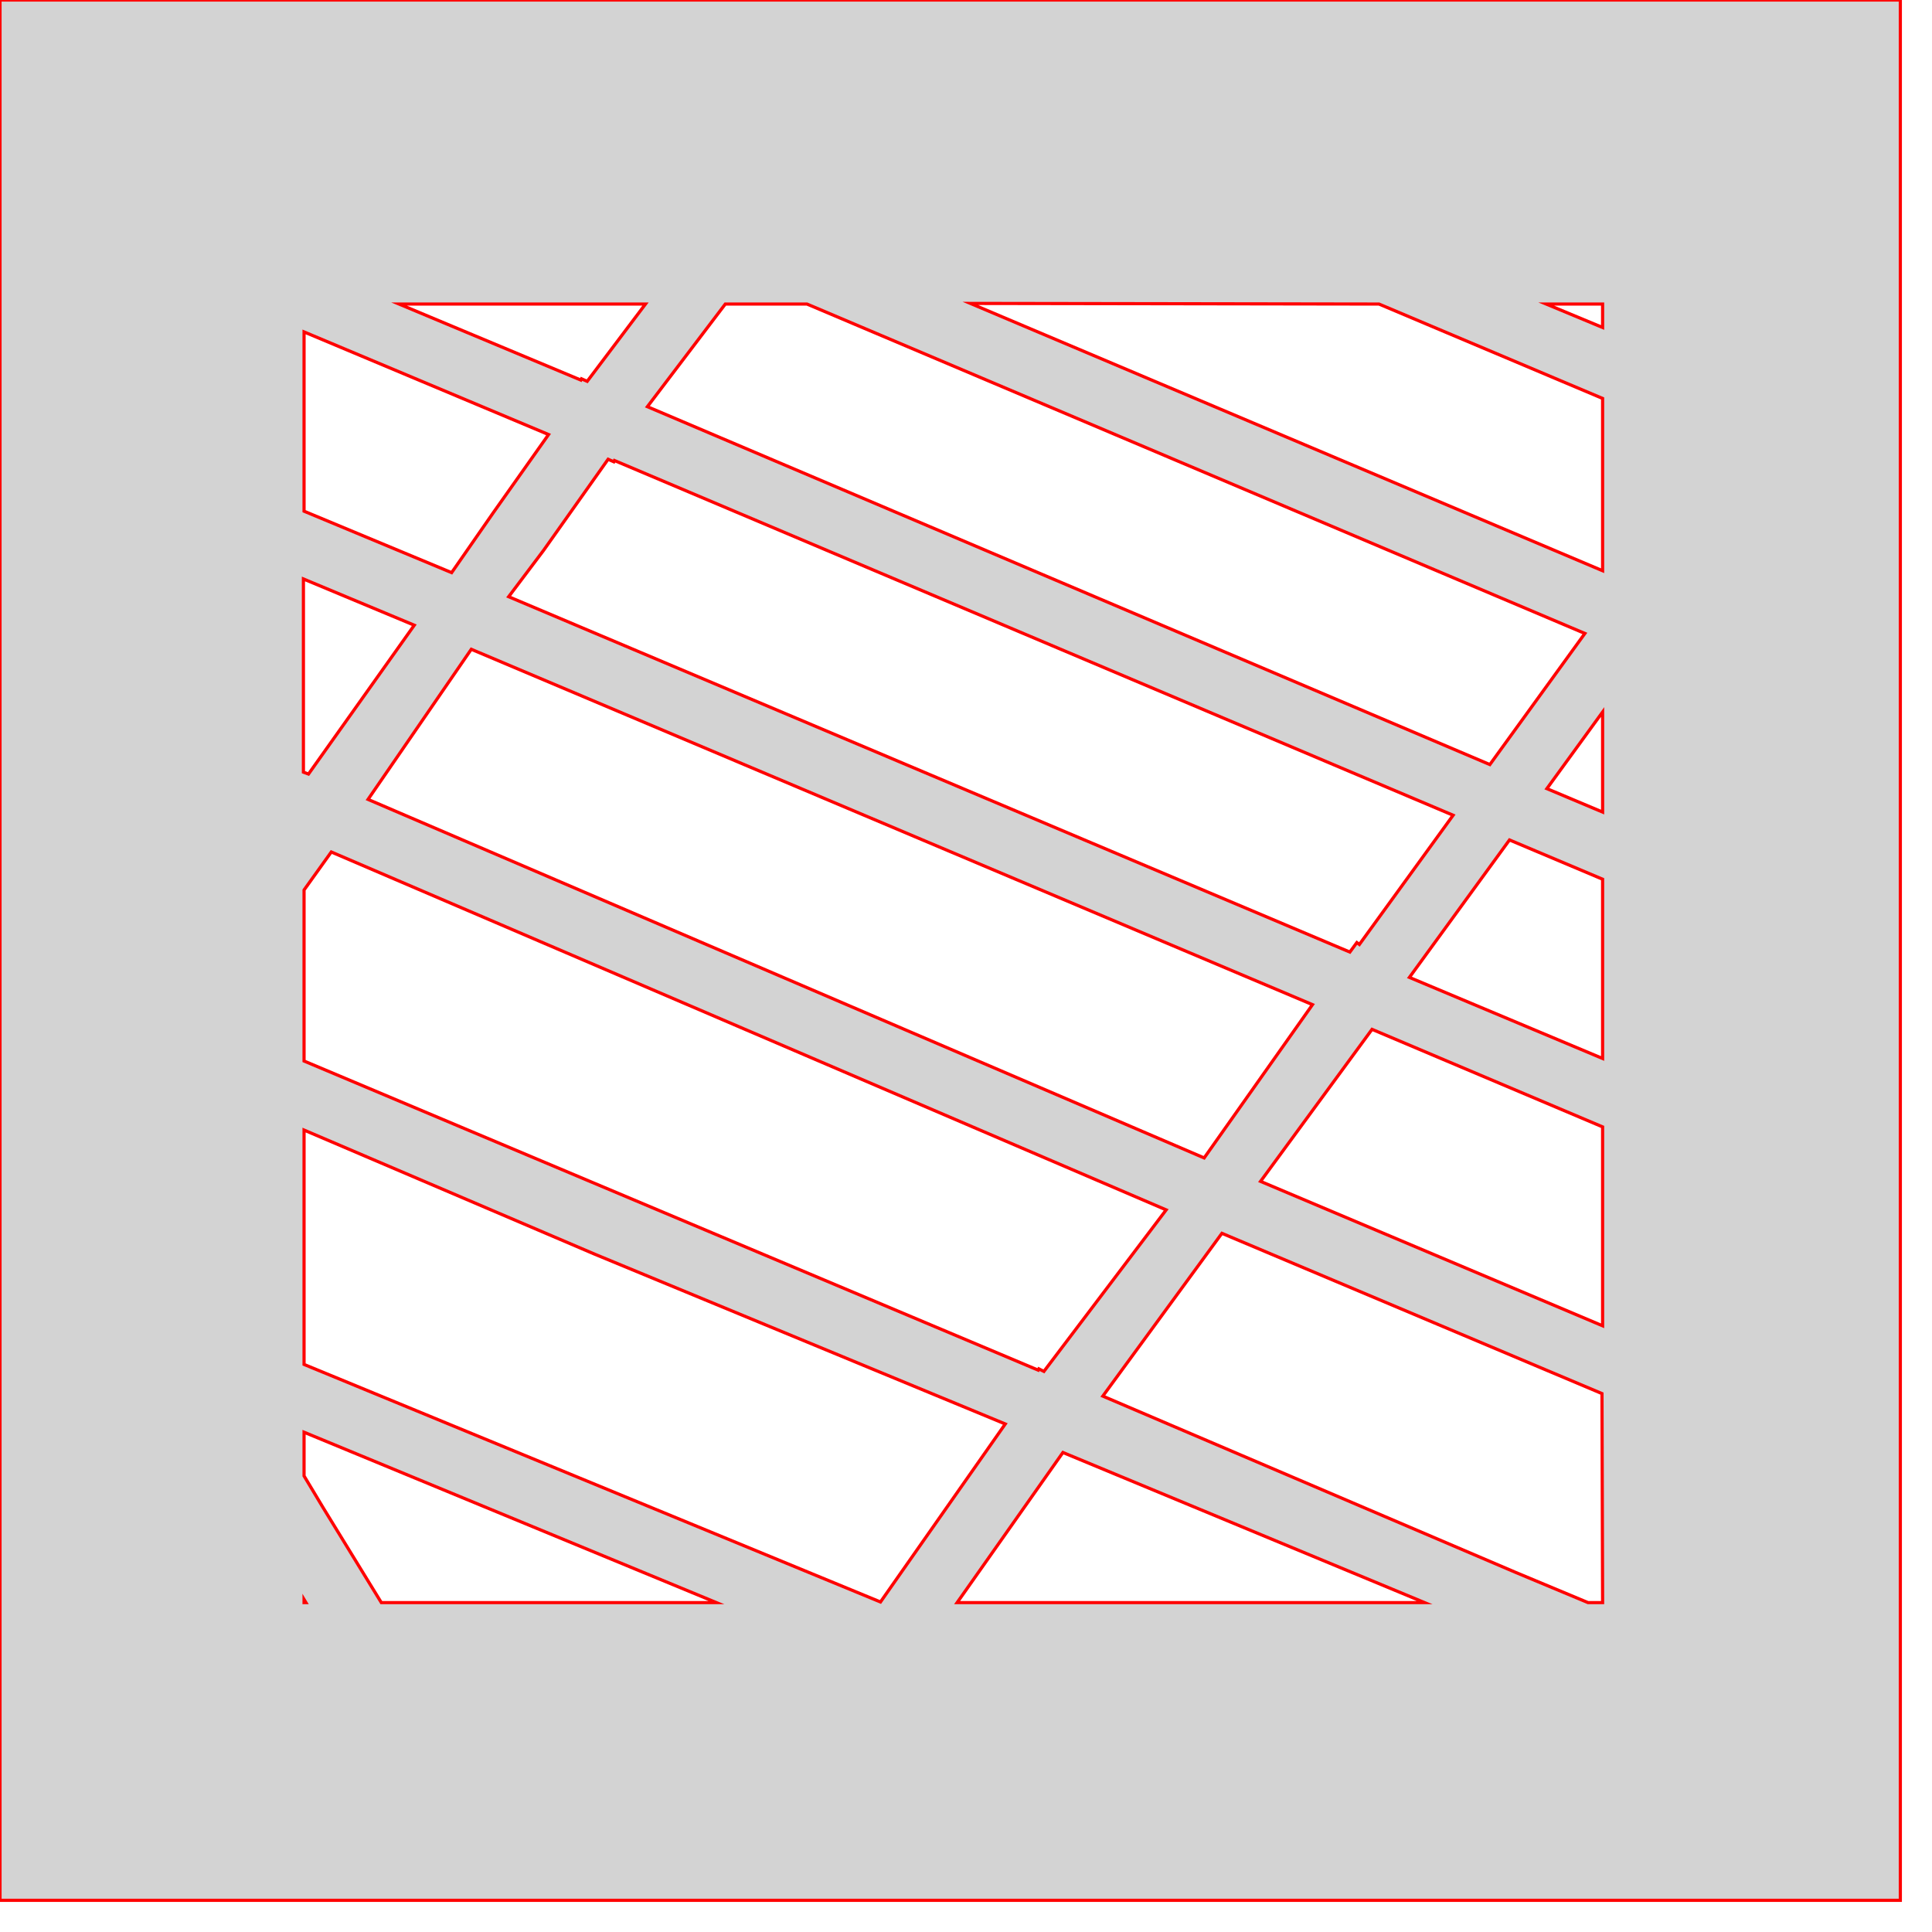 <svg version="1.1" xmlns="http://www.w3.org/2000/svg" xmlns:xlink="http://www.w3.org/1999/xlink" width="3in" height="3in" viewBox="0 0 3.05 3.05"><g fill="#d3d3d3" fill-rule="evenodd" stroke="#ff0000" stroke-width="0.005" stroke-linecap="butt" stroke-linejoin="miter" stroke-miterlimit="10" stroke-dasharray="" stroke-dashoffset="0" font-family="none" font-weight="none" font-size="none" text-anchor="none" style="mix-blend-mode: normal"><path d="M0,3v-3h3v3zM2.53,2.53h-0.023l-0.115,-0.048l-0.651,-0.278l0.188,-0.257l0.6,0.253zM0.48,2.53v-0.005l0.003,0.005zM0.48,2.261l0.651,0.269l-0.529,0l-0.092,-0.15l-0.03,-0.05zM2.177,0.48l0.353,0.149l0,0.272l-0.998,-0.422zM2.53,0.48l0,0.037l-0.089,-0.037zM2.502,1l-0.15,0.207l-1.33,-0.565l0.123,-0.162l0.129,0zM0.927,0.602l-0.009,-0.004l-0.001,0.002l-0.287,-0.12l0.389,0zM0.866,0.686l-0.087,0.123l-0.066,0.095l-0.233,-0.097v-0.283zM0.654,0.987l-0.167,0.235l-0.008,-0.003l0,-0.305zM0.523,1.345l1.318,0.565l-0.193,0.255l-0.008,-0.004l-0.001,0.002l-1.159,-0.488v-0.27zM0.939,1.98l0.648,0.268l-0.197,0.281l-0.91,-0.375l0,-0.37zM1.678,2.293l0.571,0.237h-0.738zM1.99,1.865l0.176,-0.24l0.364,0.154l0,0.314zM2.225,1.543l0.158,-0.217l0.147,0.062l0,0.283zM2.442,1.245l0.088,-0.121l0,0.158zM1.901,1.828l-1.32,-0.566l0.163,-0.237l1.328,0.561zM2.131,1.503l-1.328,-0.561l0.055,-0.073l0.102,-0.144l0.009,0.004l0.001,-0.002l1.324,0.56l-0.148,0.204l-0.004,-0.003z"></path></g></svg>